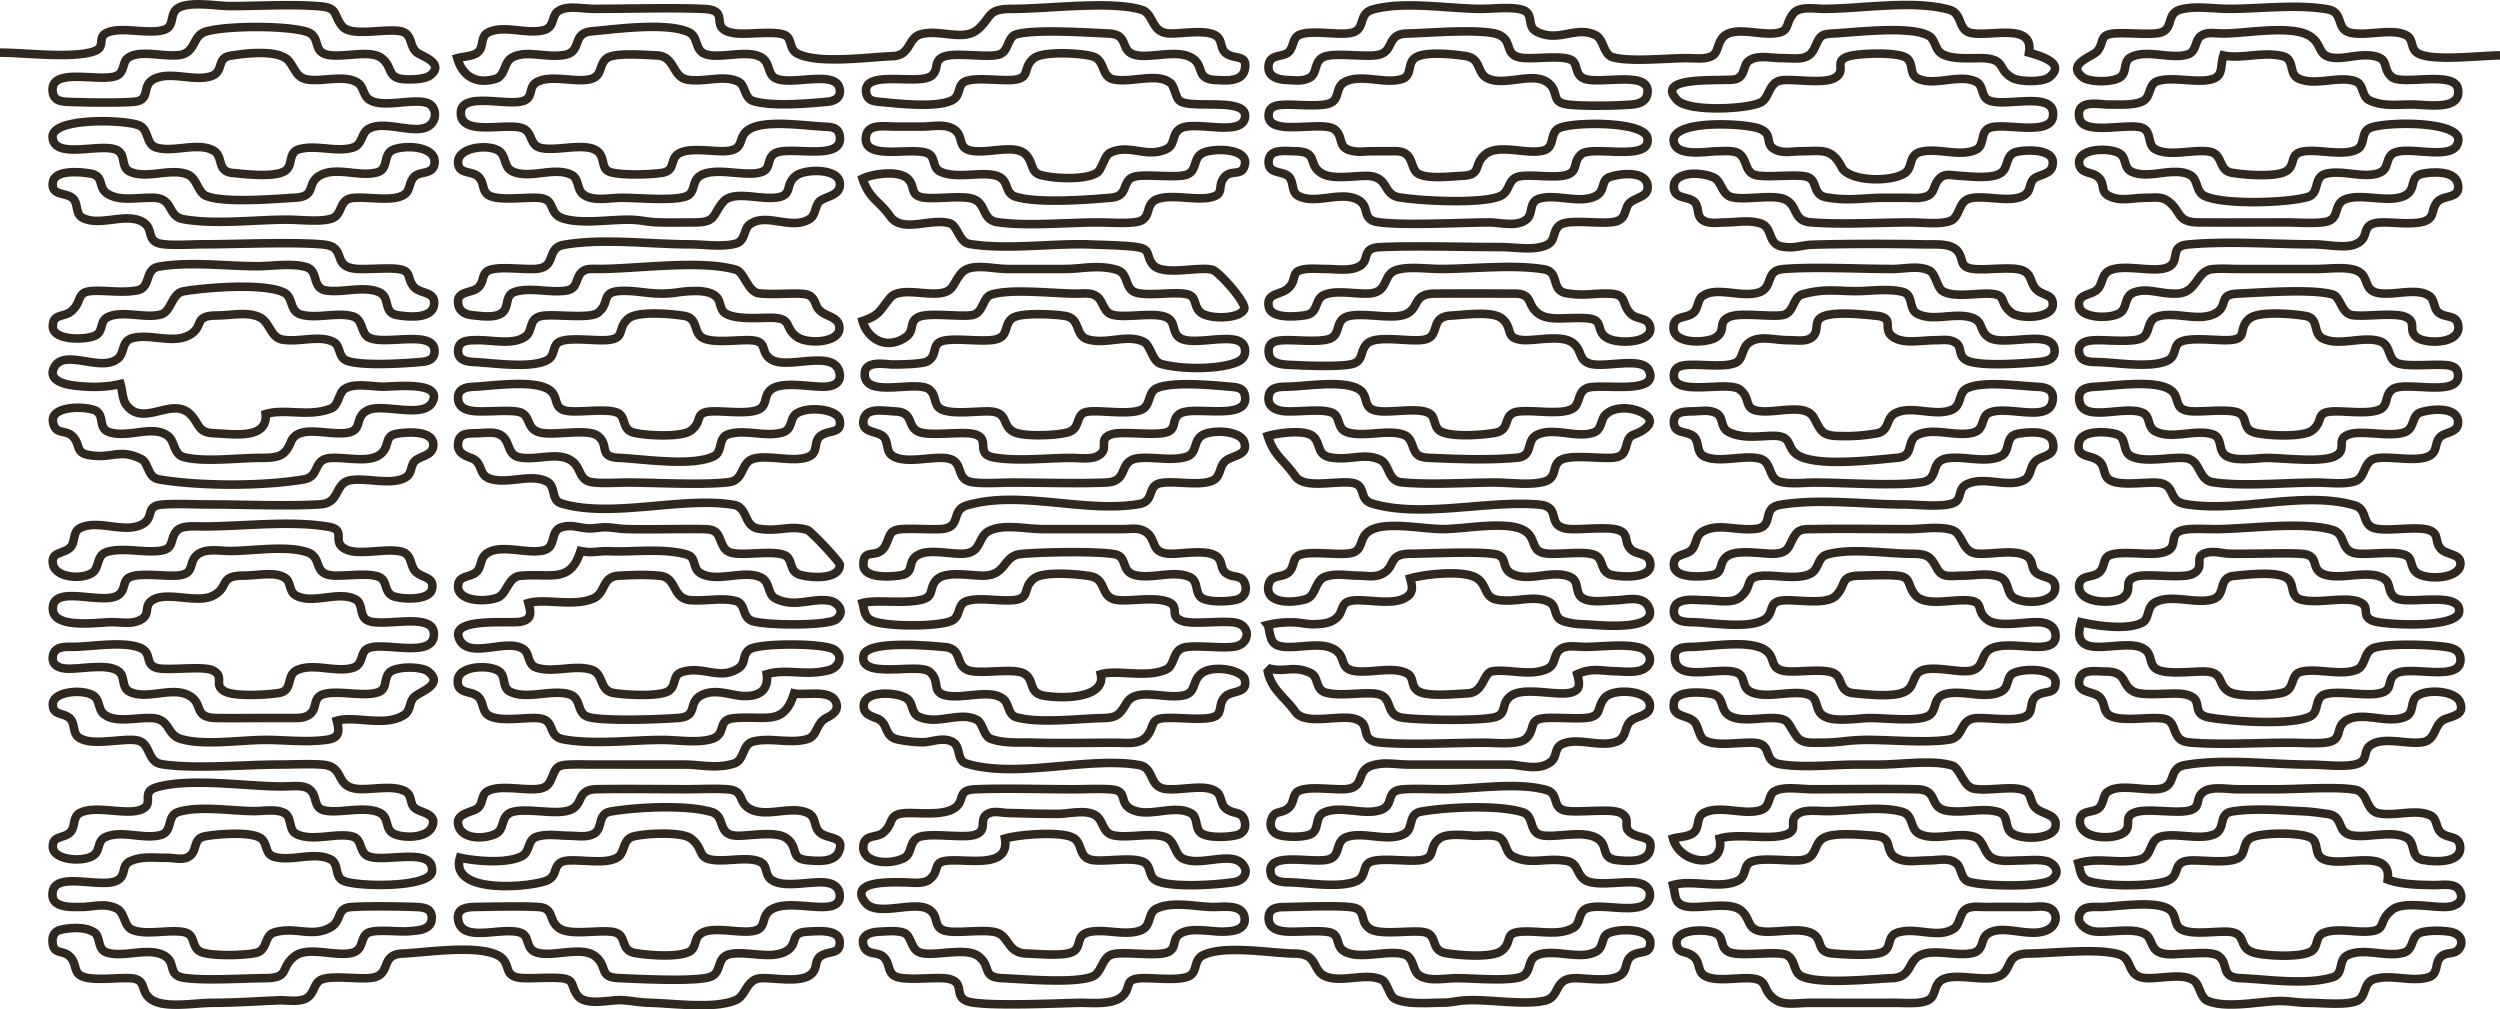 <svg xmlns="http://www.w3.org/2000/svg" viewBox="0 0 292.16 117.973"><path d="M0 6.152c2.923 0 8.168.689 10.833-.102 1.866-.553.148-1.802 2.014-2.356 1.722-.51 4.507.33 6.306-.204 1.272-.377.653-1.765 1.52-2.449C21.905.07 25.371.712 26.88.712c3.307 0 7.332-.253 10.56.03 2.134.188 1.467 1.011 2.567 2.337 1.083 1.304 5.348.129 6.986.615 1.231.365.839 1.792 1.748 2.455.603.44 3.192 1.23 1.624 2.593-.641.558-2.284.561-3.005.526-2.201-.108-1.384-1.399-2.753-2.467-1.311-1.023-4.28-.064-6.2-.376-2-.325-.792-2.19-2.614-2.731-2.482-.737-9.365-.705-11.746 0-1.638.485-1.092 2.57-3.247 2.76-1.955.17-4.578-.674-5.887.347-.545.425-.407 1.42-1.026 1.902-1.498 1.169-7.975-1.06-7.74 1.917.088 1.13.9 1.244 1.854 1.286 1.795.08 6.029.137 7.673-.013 2.034-.185.778-1.896 2.348-2.668 1.895-.931 4.565.3 6.57-.295 1.665-.493.637-2.126 2.307-2.41 2.009-.343 5.898-.745 6.925.694.904 1.266.927 2.057 2.656 2.132 1.775.077 3.969-.567 5.339.335.647.426.631 1.426 1.253 1.902 1.486 1.139 4.983-.109 6.8.43.885.263 1.152 1.318.813 2.038-1.127 2.39-5.606-.31-7.704 1.07-.777.512-.63 1.798-1.748 2.13-1.994.59-4.312-.389-6.306.203-1.272.378-.653 1.765-1.52 2.45-1.148.905-4.794.437-6.2.31-2-.182-.973-1.992-2.349-2.669-1.895-.931-4.565.3-6.57-.295-1.28-.38-.83-2.067-2.015-2.585-1.633-.712-10.313-.964-10.127 1.395.218 2.77 6.177.387 7.74 1.621.774.61.287 1.882 1.256 2.358 1.95.959 4.903-.495 6.865.386.983.442 1.138 2.044 2.04 2.45 1.976.888 8.146.372 10.513.223 2.524-.159 1.128-1.764 2.982-2.673 1.897-.93 4.564.301 6.57-.295 1.33-.394.632-2.035 1.75-2.585 1.337-.657 5.334-.523 4.898 1.681-.247 1.245-1.773.72-2.433 1.519-.566.686-.38 1.531-1.069 1.99-1.343.893-4.133.229-5.972.396-1.817.165-1.112 1.994-2.613 2.44-1.328.393-3.637.101-5.073.101-3.87 0-8.333.602-12.141-.047-1.954-.333-1.104-2.465-3.54-2.511-2-.038-3.874.442-5.337-.46-1.215-.75-.326-2.082-2.04-2.374-1.028-.175-4.046-.495-4.342.953-.335 1.645 1.433 1.235 2.247 1.888.767.615.288 1.883 1.255 2.358 2.003.985 4.832-.597 6.836.386 1.581.776.417 2.326 2.348 2.64 1.301.211 3.391.047 4.794.047 3.898 0 10.476-.305 14.075.019 2.901.26.918 2.583 3.846 2.842 1.388.124 4.237-.222 5.392.12 1.03.306.607 1.06 1.334 1.947.763.929 2.577.513 2.404 2.1-.191 1.745-3.049 1.46-4.312 1.245-1.66-.283-.777-2.018-2.04-2.64-1.74-.855-4.397.08-6.28-.24-1.7-.29-.826-2.292-2.306-2.731-1.675-.497-3.973-.102-5.713-.102-3.678 0-7.878-.57-11.501.048-1.749.298-.857 2.488-2.598 2.785-1.804.307-3.458-.019-5.1.053-2.002.089-1.224 1.139-2.434 2.28-.964.91-2.272.276-2.272 1.874 0 1.783 4.332 1.591 5.152.951.75-.584.351-1.595 1.255-2.038 1.741-.853 4.438.22 6.28-.332 1.16-.347 1.22-2.459 2.597-2.693 2.555-.436 9.387-.999 11.72.145 1.148.564.59 2.187 2.04 2.585 1.853.51 4.207-.332 6.014.204 1.171.348.948 1.869 1.749 2.4 1.703 1.133 7.803-.974 7.803 1.658 0 .926-.656 1.184-1.511 1.261-2.063.188-6.685.482-8.587-.083-1.27-.376-.776-1.788-1.749-2.265-1.68-.824-4.032.103-5.972-.266-1.353-.258-1.461-2.085-2.64-2.614-1.499-.674-3.074-.206-5.046-.193-2.819.02-1.293 1.383-3.302 2.367-1.897.93-4.564-.3-6.57.295-1.148.34-.875 1.628-1.52 2.265-1.934 1.907-6.479-1.284-7.609 1.253-.615 1.381 1.231 1.832 2.041 1.954 2.129.322 4.116.257 5.76-.134.205.686.24 1.831.649 2.396 2.048 2.832 5.502-1.173 7.668 1.317.942 1.083.805 1.964 2.563 2.041 2.268.099 6.366.776 6.08-2.234 2.328-.693 4.966.378 7.633-.643.878-.336.9-1.745 1.52-2.228 1.077-.84 3.225-.329 4.607-.329 1.28 0 7.052-.694 5.716 1.82-1.036 1.95-5.79.077-7.534.933-1.72.844-.385 2.466-2.663 2.668-2.29.204-5.486-1.004-6.316 1.025-.705 1.723-1.487 1.873-3.603 1.874-2.517.001-6.65.528-8.941-.102-1.166-.32-1.013-1.824-1.812-2.449-1.73-1.354-4.548.238-6.8-.43-1.386-.412-.628-1.746-1.52-2.45-.792-.624-5.517-.819-5.127 1.259.307 1.63 1.534.71 2.433 1.805.725.884.279 1.739 1.626 2.004 2.848.562 3.662-.817 6.28.512.836.425.691 2.134 2.04 2.364 4.762.811 12.16.811 16.922 0 1.989-.339.964-2.407 3.22-2.507 1.979-.087 4.618.66 5.886-.563 1.006-.971.26-2.011 1.812-2.275 1.221-.209 4.178-.375 4.22 1.245.032 1.191-1.122 1.287-1.898 1.761-.934.572-.401 1.663-1.483 2.193-1.674.82-4.499-.063-6.28.24-1.923.328-1.174 2.67-3.538 2.82-3.854.242-9.13.013-13.12.013-1.588 0-3.955-.116-5.434.019-1.978.18-.75 1.565-2.348 2.348-2.092 1.025-5.066-.642-7.156.386-.963.473-.5 1.735-1.255 2.36-.843.697-2.215.435-1.927 1.89.306 1.542 3.31 1.831 4.578.988.9-.598.437-2.06 1.75-2.449 1.89-.561 4.43.175 6.333-.15.84-.142 1.058-.482 1.27-1.244.406-1.455 1.117-1.62 2.909-1.583 4.673.097 10.635-.76 15.341.043 2.244.382.243 1.755 2.04 2.64 1.574.773 4.826-.224 6.572.294 1.257.373.845 1.787 1.747 2.455.864.64 2.015.552 1.748 1.89-.266 1.332-3.267 1.216-4.36.891-1.297-.384-.802-1.8-1.75-2.265-1.162-.57-3.783-.131-5.338-.199-2.612-.114-1.21-2.168-3.247-2.772-2.566-.761-6.238-.102-8.913-.102-1.006 0-2.49-.263-3.418.193-1.72.844-.385 2.466-2.663 2.668-1.542.137-4.496-.357-5.657.212-.827.405-.428 1.393-1.255 2.038-1.716 1.34-7.712-1.323-7.712 1.622 0 2.46 5.246 1.587 6.945 1.587 1.059 0 2.145.247 3.153-.193 1.537-.67.292-1.78 1.749-2.494 1.742-.854 5.02.504 6.836-.386 2.045-1.002.62-2.36 3.622-2.367 1.636-.003 3.825-.53 4.927.33.62.483.355 1.596 1.255 2.037 2.004.982 4.833-.599 6.836.386.969.476.482 1.749 1.255 2.358 1.527 1.205 8.202-1.183 7.952 1.9-.219 2.7-5.97.643-7.723 1.502-.948.465-.453 1.881-1.75 2.265-2.005.595-4.675-.636-6.57.295-1.235.608-.381 2.357-2.04 2.64-1.39.237-5.115.427-6.28-.146-1.53-.752.046-1.742-1.484-2.494-1.168-.574-5.276.09-6.57-.295-1.347-.399-.534-1.67-1.75-2.265-1.888-.925-5.783-.207-7.898-.193-.897.006-2.21-.12-2.44 1.001-.216 1.06.552 1.455 1.486 1.54 1.579.144 4.895-.682 6.2.348.774.61.287 1.882 1.256 2.358 2.003.985 4.832-.597 6.836.386 1.932.948.496 2.633 3.302 2.686 1.765.033 4.368 0 6.08 0 .917 0 1.596.007 2.56 0 .67-.005 1.32.048 1.873-.192 1.528-.667.555-2.153 2.014-2.586 1.7-.504 4.523.326 6.306-.203 1.184-.352.712-1.49 1.336-2.265.671-.834 3.795-.822 4.598-.184 1.985 1.575-1.17 2.39-1.72 3.063-.534.654-.322 1.494-1.069 1.99-2.24 1.49-5.747.062-7.898.698.295 1.107.387 1.96-.979 2.192-2.25.384-5.038.048-7.341.048-2.85 0-7.186.69-9.873-.102-1.806-.533-1.174-2.412-3.567-2.457-1.932-.036-4.33.635-5.567-.559-.507-.489-.398-1.503-1.026-1.993-1.133-.885-4.832-.609-4.832.95 0 1.309 1.122.921 1.952 1.608.69.57.324 1.67 1.026 2.224 1.447 1.141 5.109.083 6.828.376 1.689.288 1.155 2.5 2.905 2.785 3.729.607 9.789.048 13.754.048 1.526 0 3.683-.11 5.115.019 2.635.236 1.306 2.643 4.165 2.839 1.522.104 3.952-.465 5.338.215 1.02.5.52 1.439 1.255 2.04.682.557 2.701.614 1.955 2.2-.65 1.385-3.649 1.314-4.606.678-.857-.57-.404-1.828-1.484-2.358-1.672-.82-4.5.062-6.28-.24-.98-.168-1.079-.653-1.327-1.54-.475-1.704-2.135-1.293-3.811-1.293-4.14 0-10.797-1.05-14.673.101-2.027.602.032 2.07-2.014 2.677-1.814.539-5.098-.587-6.891.295-.963.473-.5 1.735-1.255 2.36-.83.686-1.952.3-1.952 1.607 0 1.62 3.696 1.877 4.832.955.67-.543.411-1.629 1.255-2.042 1.897-.93 4.564.3 6.57-.295 1.391-.413.625-2.264 2.015-2.677 2.566-.761 6.239-.101 8.913-.101 1.006 0 2.49-.264 3.418.193 1.03.506.455 1.988 1.484 2.494 1.874.921 4.799-.231 6.57.294 1.033.307.77 1.544 1.52 2.13 1.541 1.202 7.987-1.191 7.742 1.916-.155 1.962-8.866 1.85-10.392 1.1-1.032-.508-.452-1.987-1.484-2.494-1.895-.932-4.565.3-6.57-.295-1.129-.335-.735-1.517-1.52-2.13-1.134-.884-5.139-.514-6.51-.28-1.602.272-.813 1.789-2.04 2.449-.707.38-1.675.065-2.458.08-1.397.028-2.68-.219-4.113.318-1.403.527-.5 1.74-1.749 2.352-2.006.983-7.758-1.351-7.512 1.78.118 1.493 2.52 1.293 3.454 1.293 1.313 0 2.608-.518 4.058.193.907.444.849 2.042 1.75 2.45 1.58.713 4.183-.028 6.013.284 1.432.244.9 1.473 1.812 2.184.94.734 5.674.56 6.8.227 1.237-.367.872-2.018 2.014-2.357 2.507-.743 4.394.631 6.571-.584 1.39-.776.656-2.224 2.348-2.378 1.533-.14 5.987-.087 7.673-.013.905.04 1.826.15 1.826 1.274 0 1.432-1.617 1.458-2.465 1.545-1.294.133-3.617-.207-4.753.112-1.254.353-.585 1.977-2.014 2.401-1.883.559-5.204-.82-6.8.43-1.758 1.377-.513 2.532-3.393 2.552-2.55.017-7.263.331-9.594-.048-1.931-.314-.767-1.864-2.348-2.64-1.896-.93-4.565.302-6.57-.294-1.203-.357-.724-1.86-1.521-2.374-1.102-.71-2.944-.53-3.92-.29-.71.175-1.002.701-.94 1.473.122 1.562 1.296.735 2.166 1.806.612.754.348 1.559 1.069 2.038 1.13.751 4.459.21 5.972.347 1.887.172.954 1.558 2.348 2.484 1.61 1.071 5.06.378 7.258.378 2.68 0 5.15-.193 7.68-.286.9-.034 2.236.228 3.103-.211 1.026-.52.888-1.774 1.786-2.19 1.254-.58 4.466.006 5.985-.24 2.295-.374.846-2.709 3.527-2.827 2.795-.123 8.589-1.044 11.097.187 1.83.898.42 2.569 2.982 2.68 1.27.056 3.655-.138 4.781.054 1.271.217.81.979 1.626 2.02.95 1.212 3.754.446 5.113.505 1.229.054 1.96.273 3.2.303 3.067.075 7.687.767 10.193-.326 1.16-.506 1.194-2.467 2.928-2.543 1.537-.068 4.333.545 5.657-.335 1.122-.746.375-1.783 1.483-2.36.999-.52 2.044-.119 2.044-1.471 0-1.648-2.63-1.323-3.744-1.274-2.312.102-.918 1.506-2.663 2.36-1.74.854-4.394-.08-6.28.241-1.924.328-.907 2.267-2.597 2.731-1.93.53-8.283.194-10.54.096-2.414-.106-1.219-1.344-2.754-2.545-1.596-1.25-4.917.128-6.8-.43-1.473-.438-.731-1.977-2.014-2.357-2.25-.668-6.679 1.24-7.193-1.41-.293-1.516 1.17-1.553 2.12-1.57 1.647-.032 5.857-.12 7.354.017 1.774.161 1.038 1.613 2.348 2.484 1.312.872 4.58.135 6.28.424 1.746.298.675 2.138 2.597 2.465 1.5.256 4.9.53 6.28-.145.779-.382.64-1.339 1.068-1.854 1.074-1.293 4.174-.364 6.072-.532 2.278-.202.943-1.824 2.663-2.668 1.653-.811 4.494-.048 6.292-.212.853-.078 1.511-.355 1.511-1.274 0-.916-.626-1.396-1.511-1.54-1.71-.278-5.095.737-6.521-.376-.682-.532-.456-1.458-1.026-1.902-1.07-.835-3.626-.26-5.247-.342-2.57-.13-1.381-1.218-3.073-2.538-1.093-.853-5.502-.612-6.8-.227-1.21.358-.91 1.842-1.749 2.4-1.262.84-3.89.306-5.657.384-2.382.105-.959 1.868-2.928 2.452-2.702.802-11.063 1.293-9.873-2.778 1.535.353 5.38.793 7.258-.189.97-.506.584-1.924 1.75-2.27 1.238-.367 2.677-.101 3.792-.101.832 0 1.939.22 2.778-.193 1.229-.604.386-2.358 2.04-2.64 3.022-.515 8.84-.817 11.775.055 1.718.51.589 2.668 2.928 2.772 1.498.066 4.653-.63 5.886.335 1.425 1.115.293 2.343 2.434 2.532 1.256.11 3.122.259 3.64-1.013.745-1.83-1.206-1.41-2.168-2.177-.871-.693-.353-1.849-1.52-2.358-1.924-.84-4.67.532-6.573-.386-1.629-.786-.702-2.172-2.665-2.348-1.332-.12-3.37-.02-4.795-.02-3.41 0-7.188-.062-10.56.002-2.391.045-1.514 1.646-2.982 2.365-1.56.765-5.095-.238-6.89.295-1.478.438-.792 2.051-2.015 2.585-1.476.644-3.704.532-4.234-.813-.638-1.618 1.526-1.693 2.168-2.202.743-.59.354-1.597 1.255-2.039 1.43-.7 3.996-.064 5.657-.211 1.341-.12 1.492-.606 2.004-1.856.379-.926.936-.96 1.838-1 1-.044 1.56-.006 2.559-.006H80c1.93 0 3.599.518 5.714-.101 1.377-.404.933-2.245 2.332-2.595 2.004-.502 4.322.303 6.307-.285 1.227-.365.96-1.86 2.287-2.513.653-.321 1.424-.837 1.068-1.766-.607-1.585-3.629-.78-4.908-1.06-1.195 3.885-3.304 2.56-7.034 2.9-2.056.186-.774 1.893-2.613 2.439-1.675.497-3.973.101-5.713.101-3.678 0-7.878.57-11.501-.047-2.192-.373-.785-2.399-3.22-2.506-1.599-.07-4.447.47-5.657-.335-.766-.51-.528-1.644-1.255-2.223-.88-.7-2.436-.2-2.3-1.916.132-1.681 3.812-1.79 4.86-.964.773.61.286 1.882 1.255 2.358 1.94.954 4.857-.308 6.89.295 1.539.457.77 2.255 2.307 2.677 1.79.491 8.504.263 10.54.083 2.278-.202.943-1.825 2.663-2.668 1.665-.817 3.486.112 5.018.12 1.732.01 2.812-.717 2.56-2.554 2.383-.704 4.547.272 7.341-.495 1.034-.284 1.716-1.597.557-2.376-1.17-.785-8.913-.806-9.945 0-.856.668-.337 1.564-1.255 2.174-2.174 1.446-4.134-.326-6.57.435-1.188.37-.636 1.483-1.52 2.174-.981.765-5.172.508-6.51.281-1.726-.293-1.085-2.28-2.624-2.73-1.996-.585-4.313.387-6.307-.204-1.144-.34-.836-1.596-1.52-2.13-1.906-1.487-6.561 1.32-7.608-1.334-.969-2.459 5.816-1.696 7.142-1.922 1.419-.241 1.287-1.037.979-2.193 1.968-.581 5.31.493 7.633-.557 1.404-.635.937-2.549 2.928-2.636 1.775-.079 2.95-.155 4.793.012 2.007.183 1.421 2.656 3.527 2.843 1.747.155 3.86-.334 5.392.12 1.108.329.667 1.735 1.749 2.265 1.207.592 8.949.659 9.945-.135 1.13-.902.17-2.021-.786-2.184-2.075-.354-4.022.862-6.28-.24-1.022-.5-.617-1.973-1.774-2.494-1.973-.89-4.906.574-6.865-.387-1.232-.603-.532-1.904-1.75-2.265-2.668-.791-6.399-.277-8.912-.388-1.644-.073-1.966.27-3.52-.033-1.18 3.829-3.429 2.57-7.034 2.898-1.429.13-1.553 2.081-2.613 2.528-1.36.572-4.658.494-4.658-1.266 0-1.167.98-1.07 1.78-1.467 1.115-.557.6-1.645 1.518-2.365 1.59-1.244 4.923.127 6.8-.43 1.39-.413.622-2.271 2.014-2.677 1.206-.35 2.07.105 3.153.136.739.02 1.207-.13 1.92-.129.82.001 1.456.165 2.24.199 2.155.093 6.805-.027 8.96.014.976.019 1.73-.038 2.157 1.004.511 1.25.663 1.737 2.004 1.856 1.542.137 4.496-.358 5.657.212.948.464.453 1.88 1.75 2.265 1.347.4 4.657.574 4.657-1.178 0-.33-3.396-3.941-3.792-4.059-2.066-.613-3.257.25-5.707-.149-1.75-.284-1.216-2.497-2.905-2.785-5.902-1.006-14.251 1.585-20.094-.15-1.33-.394-.631-2.035-1.749-2.584-1.931-.95-4.487.335-6.57-.295-1.513-.457-.8-1.922-2.3-2.458-.9-.322-1.694-.731-1.468-1.875.208-1.046 1.164-.986 2.12-1.004 1.074-.02 2.232-.28 3.007.327.986.772.577 2.253 2.12 2.504 2.12.345 4.325-.711 5.972.376 1.152.762.84 2.26 2.347 2.504 1.189.193 2.89.048 4.154.048 3.384 0 8.676.325 11.839-.035 1.935-.22 1.367-2.28 2.928-2.744 1.784-.529 4.866.544 6.571-.295 1.047-.514.414-1.683 1.255-2.358.978-.784 2.592-.194 2.247-1.887-.268-1.312-3.87-1.653-5.127-.673-.684.534-.376 1.79-1.52 2.13-1.994.591-4.312-.388-6.306.203-1.33.395-.631 2.036-1.749 2.585-2.51 1.235-8.304.31-11.097.187-2.444-.107-1.056-1.458-2.434-2.545-1.21-.954-5.184.021-6.828-.43-1.601-.44-1.004-1.971-2.306-2.357-1.124-.332-4.083.013-5.392-.136-.874-.1-1.826-.386-1.826-1.56 0-1.066.95-1.24 1.826-1.28 2.185-.096 6.56-.782 8.537.188 1.72.843.385 2.466 2.663 2.668 1.542.137 4.496-.358 5.657.212.948.464.453 1.88 1.75 2.265s5.706.625 6.8-.227c1.44-1.125.282-2.13 2.433-2.225 1.543-.068 4.538.409 5.657-.335.786-.523.415-1.565 1.255-2.223 1.363-1.067 4.872-.197 6.52-.347.945-.086 1.68-.536 1.487-1.569-.533-2.83-5.778-.505-7.778-1.486-1.743-.854-.354-2.258-2.663-2.36-1.543-.068-4.538.409-5.657-.335-.985-.655-.454-2.234-2.04-2.504-1.38-.235-5.374-.607-6.51.281-1.423 1.115-.295 2.343-2.433 2.533-1.542.137-4.496-.358-5.657.212-.885.433-.43 1.657-1.484 2.173-1.982.972-6.34.284-8.537.187-.86-.038-1.826-.236-1.826-1.273 0-1.253 1.12-1.26 2.145-1.279 1.85-.035 4.208.586 5.658-.379.966-.642.425-2.008 1.75-2.4 1.323-.393 5.78.372 6.799-.431 1.575-1.243.112-2.565 3.073-2.55 1.745.01 2.719.33 4.48.317 1.336-.01 1.982-.232 3.2-.285.919-.04 2.502-.07 3.193.795.39.488.308 1.308.84 1.723 1.144.892 4.3.559 5.567.596 2.455.07 1.327 1.194 2.981 2.284 1.265.833 5.091.634 4.87-1.23-.175-1.47-2.19-1.074-2.731-2.589-.409-1.143-.92-1.242-1.921-1.286-1.183-.052-3.6.14-4.793-.054-1.248-.203-1.696-2.458-2.613-2.73-4.043-1.2-11.342-.134-15.953-.102-.915.006-1.696-.133-2.233.512-.578.697-.377 1.787-1.626 2-1.93.329-4.13-.41-6.014.15-1.271.377-.653 1.765-1.52 2.449-.84.662-2.471.386-3.326.31-.88-.078-1.628-.36-1.8-1.274-.301-1.598 1.417-1.258 2.246-1.916.822-.653.428-1.633 1.255-2.038 1.161-.57 4.115-.075 5.657-.212 2.4-.213 1.032-2.441 3.22-2.814 4.624-.788 10.006-.047 14.701-.047 1.62 0 3.846.357 5.393-.102 1.062-.316.89-1.67 1.52-2.174 1.924-1.541 4.884.685 7.065-.687.705-.444.599-1.39 1.07-1.965.585-.715 2.77-.676 2.432-2.387-.307-1.546-4.025-1.54-5.127-.677-1.298 1.017-.304 2.209-2.12 2.504-2.08.338-5.18-.894-6.386.56-1.233 1.489-.796 2.349-3.207 2.365-1.18.008-3.746.042-4.8-.026-.942-.062-1.527-.234-2.56-.279-2.403-.105-5.63.543-7.981-.114-1.98-.554-.875-2.255-2.905-2.44-1.513-.137-4.842.404-5.972-.347-.787-.523-.419-1.557-1.255-2.223-.784-.624-2.272-.187-2.272-1.61 0-1.819 3.702-2.145 4.833-1.27.811.628.491 1.884 1.545 2.358 2.036.918 4.844-.605 6.865.387.87.426.63 1.558 1.255 2.173 1.03 1.016 3.195.514 4.607.514 1.96 0 5.664.358 7.341-.102 1.492-.41.675-1.915 2.04-2.585 1.793-.88 5.079.243 6.892-.295 1.243-.37.642-1.444 1.52-2.13 1.479-1.153 8.346 1.073 7.687-2.206-.181-.899-.91-.957-1.801-.996-2.19-.097-6.56-.783-8.537.187-1.854.908-.458 2.513-2.982 2.672-1.42.09-4.021-.438-5.338.208-1.29.631-.422 2.043-2.04 2.32-1.325.225-4.763.316-6.015-.055-.922-.274-.79-.895-1.103-1.773-.786-2.207-5.171-.502-7.217-1.107-1.12-.332-.874-1.554-1.748-2.13-1.564-1.03-7.484 1.016-7.484-1.916 0-2.622 5.771-.646 7.483-1.486 1.024-.501.36-1.623 1.484-2.173 1.732-.85 4.561.182 6.28-.332 1.335-.4.843-1.657 1.81-2.413.887-.691 4.648-.377 5.887-.322 2.091.092 1.767 2.54 3.527 2.826 2.07.337 4.239-.609 5.972.24.849.416.671 1.946 1.75 2.266 2.212.656 6.29.292 8.586.083.923-.084 1.702-.48 1.486-1.54-.458-2.241-5.628-.308-7.46-1.195-.973-.47-.656-1.725-1.544-2.358-1.557-1.107-4.725.067-6.537-.43-1.445-.397-.9-2.025-2.04-2.585-2.508-1.23-8.644-.378-11.413-.126-2.394.218-.993 2.404-3.212 2.765-2.156.35-4.3-.58-5.972.24-1.132.556-.83 2.186-2.04 2.549-2.126.636-3.83-.192-4.462-2.422.738-.22 2.04-.195 2.551-.833.54-.672.174-1.733 1.07-2.173 1.896-.932 4.566.3 6.572-.295 1.144-.34.836-1.596 1.52-2.13 1.03-.804 2.77-.329 4.287-.329 3.849 0 9.099-.157 12.799.007 3.373.148.36 2.311 3.527 2.826 1.503.245 4.801-.333 5.972.24.885.434.43 1.658 1.484 2.174 2.5 1.226 8.338.376 11.098.28 2.118-.073 1.754-2.103 3.247-2.545 2.259-.668 5.098.925 6.8-.667 1.646-1.538.992-2.314 4.033-2.314 4.139 0 11.364-.975 14.993.101 1.477.439 1.09 2.678 3.247 2.772 1.417.062 4.438-.548 5.567.335.643.503.386 1.426 1.026 1.947 1.018.83 2.58.1 2.247 1.872-.292 1.55-2.195 1.338-3.4 1.286-2.524-.108-1.165-1.79-2.982-2.68-1.628-.8-4.224.016-5.972-.168-2.533-.266-.928-2.465-3.527-2.58-2.367-.104-8.7-.536-10.832.096-1.09.324-.835 2.007-2.014 2.357-1.435.425-5.29-.333-6.571.295-1.096.537-.417 1.32-1.255 2.129-1.352 1.305-8.29-.834-7.687 2.116.154.753.705.912 1.486.983 2.074.188 6.646.75 8.532-.175 1.053-.516.6-1.74 1.484-2.173 1.161-.57 4.115-.075 5.657-.212 2.138-.19 1.01-1.418 2.434-2.533 1.101-.862 5.505-.596 6.812-.227 1.626.46.93 2.444 2.614 2.731 2.09.356 4.967-.83 6.508.376.483.378.594 1.612 1.026 2.038 1.17 1.155 8.216-.52 7.687 2.072-.467 2.284-6.157.136-7.687 1.33-.893.698-.422 1.818-1.52 2.314-2.354 1.064-4.295-.685-6.571.43-.61.3-.956 1.96-1.484 2.31-1.316.875-4.968.724-6.6.276-1.153-.317-.868-1.347-1.625-2.265-1.208-1.465-4.298-.221-6.387-.56-1.927-.314-.768-1.865-2.348-2.64-1.044-.512-2.378-.193-3.418-.193h-3.2c-1.437 0-3.321-.389-3.454 1.293-.235 2.98 6.444.7 7.607 2.1.428.516.29 1.472 1.069 1.854 1.773.87 4.468.056 6.292.422 1.988.398 1.02 2.077 2.613 2.55 2.579.764 8.33.339 11.147.082 2.016-.183 1.158-2.007 2.613-2.44 1.205-.356 4.715.154 6.014-.203 1.457-.4.776-1.964 2.04-2.585 1.19-.583 5.296-.578 4.899 1.366-.303 1.48-1.6.478-2.431 1.514-.8.997.048 1.854-1.336 2.265-1.702.505-4.522-.325-6.306.204-1.822.54-.613 2.406-2.613 2.73-1.226.2-3.155.048-4.474.048-3.425 0-8.612.476-11.834-.047-1.667-.271-1.25-2.046-2.613-2.64-1.378-.6-4.903.121-6.306-.295-1.121-.332-.644-1.079-1.334-1.969-.967-1.245-4.223-.747-5.433-.169.807 2.43 1.939 2.563 3.207 4.379 1.439 2.058 4.728.173 6.986.843.937.278 1.057 2.198 2.306 2.41 4.254.725 9.833-.104 14.061.06 1.474.058 4.529.112 5.741.35 1.4.277.813 1.026 1.626 2.005 1.17 1.41 5.402.145 6.986.615.713.212 4.01 3.872 3.688 4.598-.526 1.181-4.07 1.175-5.048.411-.914-.713-.45-1.812-1.52-2.13-1.324-.392-4.508.211-6.014-.203-1.466-.402-.846-2.243-2.306-2.676-2.167-.643-4.088-.102-6.033-.102h-6.72c-1.81 0-4.37-.768-5.433.513-1.113 1.341-.826 2.25-2.887 2.354-1.79.091-4.432-.68-5.433.526-1.265 1.524-1.143 1.98-3.207 2.687.553 2.02 2.7 3.452 5.018 1.911 1.12-.744.366-1.81 1.484-2.358 1.197-.587 4.877-.002 6.28-.24 1.411-.24 1.18-2.077 2.305-2.411 2.384-.707 7.212-.107 9.873-.102.975.002 1.69-.168 2.421.329.71.481.748 1.823 1.786 2.13 1.515.446 4.859-.337 6.306.294 1.18.515.638 1.668 1.52 2.358 1.682 1.317 7.712-1.228 7.712 1.61 0 .629-.318 1.01-.912 1.269-2.034.888-6.468.895-8.894.228-1.073-.294-1.212-2.178-2.04-2.585-1.937-.95-4.36.362-6.572-.295-1.49-.442-.77-2.43-2.613-2.73-1.289-.21-5.28-.44-6.201.281-1.024.802-.315 2.21-2.12 2.504-1.622.264-4.664-.255-6.026.149-1.35.4-.464 1.632-1.749 2.372-.597.344-3.468.374-4.058.366-.89-.012-3.202-.508-3.264 1.04-.121 3.049 6.03.698 7.551 1.889.84.658.469 1.7 1.255 2.222 1.124.748 4.104.301 5.658.33 2.436.047 1.461 1.67 2.982 2.414 1.16.569 4.956.411 6.278.043 1.596-.443.806-2.156 2.28-2.41 1.436-.248 4.824.417 6.333-.24 1.126-.493.705-1.982 1.749-2.495 1.751-.86 6.867-.355 8.852-.174.775.07 1.332.223 1.486.984.639 3.176-6.22 1.062-7.687 2.206-.87.68-.308 1.574-1.255 2.038-1.161.57-5.282-.088-6.57.295-1.874.556-.094 1.771-1.75 2.585-.774.38-2.173.193-3.098.193-2.82 0-6.178.424-8.941-.047-2.446-.417-.107-2.361-2.598-2.785-1.406-.24-4.659.252-6.014-.15-1.715-.508-.606-2.35-2.928-2.452-1.49-.065-3.41-.519-3.719.995-.305 1.495 1.467 1.262 2.247 1.888.699.56.323 1.667 1.026 2.222 1.435 1.132 4.776.081 6.508.377 2.081.354.83 2.447 2.905 2.785 1.301.211 3.391.047 4.794.047 3.477 0 7.455.143 10.88-.006 2.774-.12 1.26-2.62 3.846-2.855 1.73-.157 3.716.346 5.415-.12 1.39-.382.889-1.727 1.812-2.45 1.05-.821 4.566-.7 5.035.677.492 1.442-.931 1.511-1.927 2.061-1.077.596-.673 1.97-1.748 2.456-1.488.672-4.388.008-6.014.285-1.747.297-.676 2.137-2.598 2.465-6.347 1.081-13.93-1.68-20.094.15-1.95.578-.586 2.55-2.928 2.759-1.248.11-3.973-.126-5.1.066-1.061.18-.964.78-1.486 1.826-.897 1.8-2.598.151-2.598 2.286 0 1.682 3.28 1.418 4.366 1.233 1.738-.296.632-1.6 2.04-2.382 1.327-.738 3.775-.046 5.339-.145 2.13-.134 1.557-1.974 2.982-2.673 1.708-.837 4.276-.193 6.298-.193h9.28c.948 0 1.708-.175 2.458.193 1.643.806.619 2.578 2.982 2.681 1.459.064 4.399-.576 5.567.335.689.538.382 1.392 1.026 1.903.78.62 1.762.2 2.172 1.07.45.956.03 1.787-.812 2.037-.891.264-3.128.342-4.011-.092-1.032-.507-.452-1.986-1.484-2.494-1.893-.93-4.568.3-6.57-.294-1.55-.46-.735-2.144-2.307-2.411-2.167-.37-8.41-.251-10.855-.029-2.244.204-1.654 2.522-4.486 2.541-1.334.01-4.144-.534-5.247.33-1.153.902-.357 2.05-1.812 2.449-2.064.566-5.496-.03-7.021.421.223.815.197 1.632 1.06 2.047 1.516.73 7.845.762 9.398 0 .957-.469.66-1.77 1.484-2.174 1.308-.64 3.893-.055 5.657-.211 2.138-.19 1.01-1.418 2.434-2.533 1.137-.89 5.145-.505 6.52-.281 2.164.351 1.026 2.716 3.528 2.826 1.598.07 3.84-.352 5.392.108 1.888.56.104 1.79 2.014 2.357 1.34.397 5.006-.183 6.306.203 1.569.466 1.374 2.269 0 2.677-1.368.406-4.934-.204-6.306.203-1.267.376-.981 2.074-2.014 2.54-2.323 1.05-5.666-.023-7.633.558.626 2.835-4.522 2.905-6.714 2.487-1.836-.35-.934-1.92-2.348-2.614-1.214-.595-4.82.106-6.28-.294-1.798-.494-.68-2.558-2.904-2.76-1.567-.142-9.099-.851-9.474.983-.584 2.862 6.374.851 7.687 1.887 1.402 1.107.08 2.492 2.12 2.824 2.045.333 5.008-.803 6.52.376.683.533.528 1.835 1.52 2.13 2.568.761 7.448.152 10.193.1 1.717-.032 1.958-.574 2.734-1.818 1.109-1.777 4.378-.402 6.54-.814 1.61-.306.991-1.573 2.119-2.54 1.3-1.116 4.9-.464 5.127.71.34 1.76-1.625 1.091-2.431 2.096-.66.822-.207 1.75-1.07 2.174-1.198.589-4.815-.009-6.28.24-1.232.21-.833.99-1.626 2.013-.857 1.104-2.408.818-3.833.82-3.046.005-6.602.084-9.6-.009-1.529-.047-3.134.115-4.753-.404-1.006-.323-.977-1.895-1.749-2.273-2.082-1.021-4.613.703-6.836-.387-.806-.394-.6-1.526-1.255-2.038-1.036-.809-4.905-1.056-5.098.66-.112.994.661 1.294 1.438 1.572 1.564.559.779 2.16 2.592 2.517 1.004.198 1.91.305 2.861.305 1.025 0 2.289-.617 3.418-.07 1.12.544.42 2.191 1.75 2.586 5.877 1.745 14.143-.865 20.093.149 1.86.317 1.078 2.624 3.22 2.814 1.953.173 4.58-.672 5.886.347.543.424.418 1.41 1.026 1.904.957.778 1.986.235 2.247 1.62.148.789-.237 1.293-.887 1.486-.893.265-3.441.403-4.24-.227-.773-.61-.286-1.882-1.255-2.358-2.003-.985-4.832.596-6.836-.387-1.598-.783-.37-2.168-2.348-2.348-1.247-.113-3.14-.019-4.474-.019-3.47 0-8.18-.14-11.519.006-2.31.102-.92 1.507-2.663 2.361-1.417.695-3.948.361-5.338.417-2.296.092-1.345 1.21-2.753 2.328-.72.57-2.017.174-2.247 1.334-.412 2.081 2.732 2.496 4.633 1.637 1.101-.498.622-1.897 1.749-2.45 1.254-.614 5.175.12 6.57-.294 1.78-.529.264-1.954 1.75-2.557.637-.26 1.487-.03 2.138-.012 1.698.049 4.005.105 5.76.11 1.451.005 3.516-.604 4.636.265.753.585.721 1.875 1.81 2.194 1.668.488 4.73-.392 6.307.294 1.095.477.977 2.043 2.014 2.494 2.135.93 5.673-.993 6.983.706.737.957-.025 1.84-.969 2-1.912.326-7.392.72-9.16-.146-.999-.49-.56-1.722-1.483-2.174-1.34-.657-4.482.002-5.972-.24-1.805-.294-1.043-2-2.348-2.64-1.484-.728-6.213-.37-7.898.127.583 3.571-4.307 2.36-6.714 2.58-1.841.167-.81 1.19-2.119 2.211-.734.574-2.14.33-3.007.33-1.097 0-6.56-.3-4.47 2.366 1.313 1.677 5.456-.173 7.248.706 1.581.776.417 2.326 2.348 2.64 1.535.25 4.761-.337 5.977.24 1.252.595 1.133 2.325 3.297 2.366 1.328.025 4.23.351 5.338-.192 1.101-.54.365-1.854 1.75-2.265 1.91-.567 4.472.505 6.305-.295 1.193-.52.702-1.98 1.749-2.494 1.894-.929 4.783-.193 6.618-.193 1.243 0 3.505-.375 3.69 1.285.16 1.419-1.422 1.56-2.41 1.59-1.569.05-4.051-.599-5.247.334-.822.642-.265 1.553-1.255 2.038-1.244.61-5.192-.113-6.57.295-1.23.364-1.176 2.129-2.307 2.585-2.088.843-8.083.294-10.54.187-2.414-.105-1.219-1.343-2.754-2.545-1.47-1.15-5.146.06-6.8-.43-1.204-.358-.99-2.053-2.014-2.357-.882-.262-1.781-.142-2.832-.096-.986.044-2.34.424-1.722 1.814.396.89 1.521.554 2.168 1.069.93.74.456 1.894 1.52 2.358 1.207.526 4.68.013 6.014.24 2.44.416.321 2.366 2.905 2.786 2.65.43 9.596.113 12.474.043 1.265-.031 3.74.281 4.927-.645 1.308-1.02.278-2.044 2.12-2.212 1.512-.138 4.841.404 5.971-.348.836-.555.419-1.835 1.484-2.358 2.526-1.239 7.965-.212 10.778-.192 2.867.02 1.849 2.226 3.859 2.778 1.988.545 4.531-.562 6.28.294.63.31.823 1.832 1.483 2.198 1.333.74 4.319.466 5.658.464.877 0 1.484-.169 2.24-.24 2.727-.26 6.921.586 9.581.028 1.958-.411 1.05-2.594 3.54-2.641 1.483-.028 4.477.559 5.566-.515.58-.572.38-1.525 1.026-2.038.997-.794 2.272-.062 2.272-1.609 0-1.719-3.72-1.676-4.923-1.087-.885.434-.43 1.658-1.484 2.174-1.897.93-4.564-.3-6.57.295-1.656.491-.7 2.236-2.307 2.676-1.674.46-5.4.102-7.341.102-1.41 0-3.244.426-4.378-.329-.836-.555-.586-2.104-1.75-2.45-1.944-.576-5.01.628-6.89-.294-1.232-.604-.532-1.904-1.75-2.265-1.122-.333-4.083.012-5.39-.137-.855-.097-1.827-.377-1.827-1.56 0-1.313 1.231-1.266 2.145-1.283 1.652-.032 6.186-.206 7.661.046 1.691.288.73 1.632 2.04 2.503 1.175.781 4.799.124 6.28.377 1.747.297.676 2.137 2.598 2.465 1.382.235 5.37.606 6.508-.282 1.308-1.02.278-2.044 2.12-2.212 2.183-.199 4.516.554 6.29-.482.813-.475.548-1.793 1.46-2.224 1.774-.84 7.167 1.135 7.454-1.485.1-.921-.632-1.406-1.457-1.54-1.572-.256-4.582.436-5.973-.24-1.198-.584-.828-2.073-2.347-2.32-2.557-.416-4.189.543-6.292-.556-.885-.462-.695-1.957-1.75-2.27-.823-.245-1.664-.102-2.512-.102-.889 0-3.353-.402-4.287.33-1.307 1.022-.312 2.209-2.12 2.503-1.502.244-4.8-.334-5.971.24-.885.434-.43 1.658-1.484 2.174-1.89.926-5.807.231-7.898.192-.813-.016-2.006-.068-2.212-1-.625-2.829 5.291-1.022 6.965-1.752 1.223-.534.537-2.147 2.014-2.585 2.006-.595 4.676.637 6.571-.295 1.235-.607.381-2.357 2.04-2.64 3.022-.514 8.84-.816 11.775.055 1.594.473.589 2.575 2.613 2.76 1.743.158 4.376-.572 5.972.211 1.721.845.382 2.467 2.663 2.668 1.256.111 3.416.273 3.719-1.29.298-1.539-.983-1.222-2.019-1.762-1.525-.796.063-1.736-1.483-2.496-1.168-.574-5.276.09-6.57-.295-1.395-.413-.582-1.93-2.015-2.356-3.366-.999-8.551-.102-12.113-.102-1.419 0-3.47-.102-4.794.019-2.056.187-.774 1.894-2.613 2.44-2.005.594-4.677-.637-6.571.294-1.04.511-.445 1.983-1.484 2.494-.84.413-3.171.387-3.956 0-.686-.338-.943-1.103-.547-1.945.385-.822 1.104-.457 1.852-1.07.809-.661.439-1.639 1.255-2.039 1.162-.57 3.783-.131 5.338-.199 2.572-.112 1.204-2.166 3.247-2.772 1.532-.455 2.637-.102 4.433-.102h11.52c1.362 0 3.452.823 4.927-.329.732-.571.389-1.613 1.255-2.038 1.89-.927 4.557.492 6.57-.386 1.013-.442.77-1.737 1.52-2.363s2.372-.548 2.219-1.92c-.192-1.712-4.351-1.902-5.284-.77-.966 1.171-.308 2.055-1.933 2.319-1.211.197-4.273-.1-5.415.095-1.5.255-.776 1.326-1.812 2.315-.88.84-3.574.515-4.927.517-3.608.006-8.7.288-12.159-.019-2.641-.234-.8-2.127-2.928-2.76-1.854-.549-5.826.817-6.986-.842-1.111-1.591-2.787-2.577-3.207-4.699l.32-.32c1.737.414 2.788-.423 4.698.513.973.477.48 1.889 1.75 2.265 1.53.455 4.054-.03 5.706.12 2.374.217 1.035 2.46 3.212 2.815 1.801.293 9.198.4 10.855-.055 1.455-.399.659-1.546 1.812-2.449 1.458-1.141 5.097-.081 6.828-.376 1.419-.242 1.287-1.037.979-2.193 1.655-.795 2.847-.38 4.48-.348 1.15.021 2.83.286 3.645-.53.792-.792.24-1.939-.784-2.22-1.81-.497-4.483-.102-6.381-.102-1.239 0-2.707-.374-3.333.74-.428.764-.282 1.46-1.194 1.858-1.986.867-4.303-.024-6.33.248-1.12.15-.998 2.504-2.904 2.588-1.369.06-4.885.459-5.886-.323-.818-.638-.32-1.58-1.255-2.038-1.537-.753-3.793-.09-5.658-.207-2.524-.159-1.128-1.764-2.982-2.673-1.626-.797-4.217.057-5.96-.24-1.466-.25-1.244-1.301-1.618-2.513a11.3 11.3 0 0 1 3.2-.29c.765.046 1.408.231 2.24.207.7-.02 1.498-.066 2.138-.417 1.675-.919.462-2.277 2.663-2.374 1.867-.082 4.511.595 5.977-.383.862-.576.649-1.329.422-2.183 1.66-.49 6.358-1.036 7.836.01 1.231.87.76 2.235 2.41 2.503 2.183.354 4.197-.63 5.972.24 1.047.513.4 1.848 1.75 2.267 1.19.37 2.13.322 3.152.392 1.437.098 7.698.663 6.828-1.85-.594-1.716-2.77-1.002-3.948-1.002-.965 0-3.054.391-3.967-.329-.756-.596-.289-1.883-1.255-2.358-2.002-.984-4.832.596-6.836-.386-1.421-.696-.444-2.047-2.04-2.32-2.06-.35-7.52-.063-9.902-.046-2.678.018-1.616 1.54-3.302 2.366-.904.443-1.859.193-2.778.193-1.343 0-2.388-.315-3.793.102-1.256.373-1.112 2.282-2.306 2.64-1.911.572-4.9.44-4.353-1.736.293-1.166 1.51-.74 2.26-1.334.821-.653.427-1.634 1.254-2.039 1.17-.574 4.469.004 5.972-.24 1.61-.262 1.011-1.637 2.119-2.504 1.728-1.353 6.263-.329 8.767-.329 2.66 0 7.9-1.102 9.727.33 1.22.954.503 2.36 2.434 2.531 1.542.137 4.496-.357 5.657.212 1.027.504.48 2.054 2.04 2.32 1.426.243 4.73.39 4.342-1.512-.235-1.15-1.547-.813-2.247-1.514-.832-.832-.224-1.668-1.255-2.174-1.202-.59-4.98-.019-6.28-.24-2.42-.413-.495-2.572-3.22-2.814-6.012-.533-13.691 1.594-19.47-.12-1.665-.494-.637-2.127-2.307-2.411-1.89-.322-5.605.77-6.694-.79-1.375-1.967-2.494-2.388-3.207-4.698 1.245-.368 4.256-.767 5.247.01.999.78.409 2.225 2.12 2.503 2.34.38 3.834-.576 5.706.24 1.24.542.845 2.508 2.613 2.669 3.468.315 7.364.018 10.874.018 1.767 0 4.05.363 5.741-.101 1.657-.455.766-1.96 2.04-2.586 1.195-.585 4.547-.082 5.973-.211 1.175-.107 1.357-.574 1.635-1.569.185-.664.323-.964.977-1.197.864-.308 2.63-1.322 1.132-2.327-1.278-.857-3.692-1.017-4.69.184-.504.606-.325 1.648-1.335 1.984-1.998.663-4.656-.685-6.571.256-1.376.677-.35 2.487-2.348 2.669-3.297.3-6.929.158-10.233.012-1.158-.05-1.563-.285-1.921-1.286-.272-.76-.463-1.256-1.299-1.486-1.898-.521-4.416.365-6.334-.203-1.296-.385-.8-1.8-1.749-2.266-1.161-.569-4.115-.075-5.657-.211-1.024-.091-2.057-.561-1.8-1.856.198-1 1.303-.989 2.12-1.004 2.158-.04 6.276-.761 8.217.191 1.549.76.405 2.324 2.348 2.64 1.695.276 5.04-.53 6.201.376.62.484.355 1.597 1.255 2.038 1.379.676 4.78.402 6.28.146 1.921-.327.85-2.168 2.597-2.465 1.668-.284 4.804.406 6.334-.285 1.101-.498.622-1.897 1.749-2.45 1.396-.684 8.479.874 7.366-2.012-.715-1.855-5.414-.243-7.113-.935-1.167-.475-.772-1.564-1.823-2.357-1.362-1.026-4.371-.213-5.89-.347-2.164-.192-1.007-1.415-2.435-2.533-1.15-.9-4.48-.384-5.886-.322-2.665.117-1.14 2.472-3.22 2.826-1.655.282-5.328-.547-6.508.376-1.017.797-.432 2.07-1.812 2.45-1.418.39-6.05.189-7.66.087-.954-.06-2.146-.27-2.146-1.58 0-1.147.94-1.24 1.826-1.28 1.368-.06 4.281.286 5.392-.199 1.223-.533.537-2.147 2.014-2.585 1.796-.533 5.33.47 6.891-.295 1.536-.752.707-2.348 3.302-2.366 2.65-.019 6.017-.018 8.64 0 1.12.008 2.008-.132 2.477 1.004 1.131 2.742 3.722 1.614 6.797 1.894 1.978.18.75 1.565 2.348 2.348 1.395.684 5.272.471 4.898-1.365-.235-1.15-1.547-.814-2.247-1.514-1.176-1.177-.371-2.27-2.434-2.361-1.935-.086-2.962.31-5.1-.054-1.866-.318-.748-2.47-2.598-2.785-3.561-.607-8.454-.048-12.141-.048-1.517 0-3.643-.322-5.073.102-1.763.523-.852 2.613-3.247 2.764-1.606.102-3.963-.467-5.338.208-1.01.494-.6 2.074-2.04 2.319-1.035.176-4.05.477-4.342-.954-.341-1.68 1.341-1.35 2.247-2.169 1.132-1.024.22-1.95 1.812-2.222.849-.145 1.688-.048 2.541-.048 1.103 0 2.418.211 3.473-.101 2.089-.62.43-2.342 2.928-2.452 4.062-.18 9.852-.006 14.079-.006 1.785 0 3.86.455 5.393-.238 1.098-.496.627-1.616 1.52-2.314 1.094-.854 5.445.07 6.8-.521.761-.333.78-.924 1.09-1.681.47-1.15 2.705-.86 2.357-2.565-.3-1.464-2.738-1.367-4.313-.9-1.217.361-.517 1.662-1.749 2.266-1.897.93-4.564-.301-6.57.294-1.273.378-.654 1.766-1.521 2.45-1.124.886-3.084.329-4.287.329-3.035 0-10.322.406-13.114-.048-1.931-.314-.767-1.864-2.348-2.64-2.004-.982-4.833.6-6.836-.385-.967-.476-.488-1.744-1.255-2.359-.765-.613-2.272-.231-2.272-1.608 0-1.581 1.732-1.304 3.105-1.279 2.93.054 1.269 1.688 3.302 2.686 1.238.607 3.645.183 5.018.193 2.708.019 1.828 2.166 3.859 2.512 2.357.402 9.609.796 11.774-.145 1.235-.538.808-2.065 2.306-2.32 1.536-.262 4.43.31 5.694-.24 1.097-.48.524-1.58 1.52-2.359 1.34-1.049 8.246.987 7.687-1.9-.383-1.975-8.777-1.883-10.338-1.115-1.118.55-.42 2.19-1.75 2.585-1.878.557-5.218-.807-6.8.43-1.55 1.214-.34 2.44-2.752 2.545-1.266.056-4.256.434-5.252-.322-.619-.47-.58-1.701-1.312-2.223-.61-.434-1.238-.322-2.076-.328-.724-.005-1.174 0-1.92 0-.912 0-1.576.163-2.541-.102-1.466-.403-.752-1.62-1.812-2.45-1.38-1.08-7.712.89-7.712-1.608 0-1.122.92-1.234 1.826-1.274 1.368-.06 4.281.285 5.392-.2 1.16-.506.516-1.888 1.749-2.493 1.896-.93 4.565.3 6.57-.295 1.273-.378.654-1.765 1.521-2.45 1.093-.862 4.575-.453 5.886-.268 1.984.28 1.28 1.95 2.663 2.627 1.969.965 5.303-.858 7.065.521 1.298 1.017.304 2.21 2.12 2.504 1.575.256 6.014.176 7.672.029.973-.087 1.826-.425 1.826-1.569 0-2.534-6.316-.532-7.712-1.621-.827-.645-.428-1.633-1.255-2.038-1.137-.558-4.182-.06-5.657-.228-2.19-.25-1.076-1.875-2.663-2.652-1.703-.835-8.432-.236-10.778-.192-2.477.047-1.506 1.94-3.247 2.457-1.342.398-5.353-.303-6.571.295-1.208.592-.618 2-1.75 2.494-.792.345-1.504.23-2.512.186-1.145-.049-2.406-.421-2.12-1.867.224-1.128 1.588-.812 2.247-1.335.661-.525.506-1.671 1.255-2.038 1.333-.654 4.386.017 5.972-.24 1.981-.323.845-2.207 2.613-2.732 3.593-1.066 8.986-.101 12.753-.101 1.343 0 3.513-.267 4.753.101 1.495.444.44 1.942 1.749 2.586 2.591 1.274 4.517-.752 6.836.386.996.488.884 2.267 2.04 2.585 2.058.565 6.294.102 8.622.102.985 0 2.035.155 2.833-.193.88-.385.679-1.379 1.334-2.174 1.17-1.42 4.007-.349 6.072-.532 1.905-.17 1.185-1.059 2.248-2.348.702-.851 2.542-.513 3.513-.513 4.368 0 10.504-1.079 14.685.101 1.626.46.93 2.444 2.614 2.731 2.425.413 7.28-1.228 6.701 2.288.957.286 4.513 1.167 2.367 2.87-.762.606-3.381.53-4.185.137-2.004-.982-.692-2.362-3.942-2.367-1.41-.003-3.62.165-4.608-.64-.58-.472-.64-1.508-1.253-1.912-2.01-1.323-8.826-.437-11.418-.322-1.514.067-1.43.527-2.108 1.842-.712 1.381-2.094 1.031-3.653 1.032-1.445 0-2.991-.433-3.967.329-.684.533-.376 1.79-1.52 2.129-1.057.313-9.788-.543-6.8 2.469 1.352 1.362 7.953 1.055 9.68.275 1.154-.521.904-2.468 2.613-2.624 1.516-.138 4.704.412 5.972-.211 1.712-.842-.193-2.009 1.75-2.586 1.19-.353 5.8-.56 6.799.228.84.662.22 1.849 1.255 2.358 1.977.972 4.85-.587 6.836.386.85.416.569 1.503 1.255 2.038 1.54 1.202 7.986-1.192 7.74 1.916-.202 2.575-5.902.694-7.511 1.486-1.032.507-.452 1.986-1.484 2.494-1.88.924-4.592-.293-6.57.294-1.345.4-.815 1.829-1.75 2.45-1.707 1.135-6.576.956-7.391-.677-1.162-2.328-2.426-1.874-4.667-1.874-1.232 0-2.148.272-3.098-.193-1.31-.642-.18-1.72-1.75-2.405-1.63-.712-10.778-1.171-10.084 1.592.43 1.709 3.98 1.005 5.012 1.006.875 0 1.542-.092 2.193.101 1.447.43.905 2.292 2.306 2.677 1.3.357 4.81-.154 6.014.203 1.362.405.569 2.115 2.306 2.411 2.657.453 4.31.048 6.701.048h2.56c.768 0 1.467.105 2.221-.102 1.305-.358.893-1.445 1.81-2.237.611-.526 1.349-.283 2.049-.248 1.273.063 3.919.429 5.018-.302.954-.634.52-2.085 1.75-2.45.998-.296 4.337-.435 4.337 1.191 0 1.165-.872 1.3-1.78 1.67-1.284.526-.472 1.66-1.747 2.285-1.644.805-4.59-.198-6.25.294-1.325.393-1.048 2.263-2.307 2.64-1.317.395-2.982.139-4.461.139-3.547 0-8.444.282-11.839-.02-1.987-.175-1.41-2.006-2.928-2.667-1.502-.654-4.735.17-6.306-.295-1.068-.317-1.123-1.877-2.014-2.265-1.745-.76-4.658-.632-4.658 1.087 0 1.635 2.033.947 2.593 2.021.352.673.095 1.328.705 1.81.723.57 1.894.328 2.687.329 1.315 0 2.694-.32 4.113.101 1.538.457.775 2.441 2.613 2.731 1.526.24 2.171-.192 3.514-.231 3.67-.109 9.297-.12 13.12-.033 1.099.025 3.063-.19 3.833.804.684.884.226 1.637 1.334 1.966 1.403.416 4.928-.305 6.306.295 1.115.486.773 1.647 1.747 2.364.81.596 1.725.425 1.725 1.603 0 1.638-3.824 1.737-4.832.95-1.597-1.245-.349-2.183-2.753-2.229-1.556-.03-4.123.478-5.338-.33-.597-.397-.796-2.02-1.484-2.358-1.296-.636-2.831-.193-4.378-.193-3.635 0-9.401-.29-12.794.018-2.125.194-.976 2.23-2.905 2.76-2.075.57-4.95-.785-6.508.43-.531.415-.453 1.442-1.026 1.92-.861.716-2.434.22-2.3 1.9.142 1.803 3.942 1.634 4.951.963 1.248-.83.148-1.703 1.484-2.358 1.24-.609 4.842.004 6.28-.24 1.411-.241 1.18-2.078 2.305-2.412 2.734-.81 4.49-.3 6.993-.409 1.397-.06 3.38-.262 4.753.106 1.332.356.638 2.023 1.749 2.569 1.873.92 4.312-.193 6.28.424 1.504.473.837 1.528 2.04 2.32 1.802 1.187 7.695-1.176 7.695 1.609 0 .934-.926 1.19-1.718 1.261-1.862.165-6.999.58-8.537-.174-1.211-.594-.38-1.633-1.484-2.174-.666-.327-1.366-.192-2.138-.193-1.554-.003-3.463.414-4.698-.193-1.952-.96.244-2.433-2.348-2.669-1.387-.126-5.4-.621-6.509.31-.53.446-.29 1.291-.587 1.81-.598 1.05-1.949.741-3.138.742-1.742 0-3.391-.621-4.607.329-.818.638-.628 1.91-1.52 2.313-1.218.55-3.833.175-5.392.244-.907.04-1.826.152-1.826 1.274 0 2.499 6.333.53 7.712 1.609 1.424 1.114.296 2.342 2.434 2.532 2.076.184 5.257-.945 6.212.76.82 1.464.88 2.076 2.747 2.134 1.847.057 2.827-.029 4.474-.277 1.738-.262 1.087-1.787 2.348-2.405 1.908-.935 4.627.462 6.57-.386 1.205-.526.689-1.974 1.75-2.494 1.856-.91 6.065-.282 8.217-.187.872.038 1.826.237 1.826 1.286 0 3.217-5.347.734-7.483 1.78-.948.465-.453 1.881-1.75 2.266-2.005.595-4.675-.637-6.57.295-1.376.676-.35 2.486-2.348 2.668-2.73.248-8.95 1.033-11.412-.174-1.814-.89-.566-2.461-3.302-2.392-1.497.038-3.44.358-5.018-.444-1.03-.524-.546-1.758-1.484-2.218-.85-.417-1.714-.212-2.778-.192-1.028.02-2.145.028-2.145 1.279 0 1.377 1.507.995 2.272 1.608.767.615.288 1.883 1.255 2.359 1.747.859 4.79-.234 6.57.294 1.38.41.91 2.293 2.307 2.677 1.153.317 2.865.102 4.141.102 3.37 0 9.404.451 12.474-.048 2.076-.337.824-2.43 2.905-2.785 1.883-.32 4.54.614 6.28-.24 1.234-.608.38-2.357 2.04-2.64 1.09-.186 3.681-.442 4.033.959.424 1.687-1.13 1.538-1.94 2.201-.838.687-.47 1.841-1.52 2.315-1.877.85-4.593-.538-6.57.43-1.21.594-.423 1.873-1.75 2.266-1.46.433-4.123.102-5.712.102-4.593 0-9.857-.724-14.381.047-2.241.382-.574 2.602-2.905 2.814-2.308.21-4.199-.658-5.972.212-1.328.651-.607 2.05-2.035 2.604-.774.3-1.492.382-1.492 1.363 0 1.681 3.28 1.417 4.366 1.232 1.54-.262.773-1.373 1.812-2.183 1.18-.921 4.127-.273 5.567-.335 1.975-.087 1.622-1.215 2.567-2.361.475-.576 1.182-.498 1.913-.512 3.547-.067 7.605-.002 11.2-.002 1.755 0 3.517-.36 5.073.102 1.313.39 1.115 2.599 2.928 2.76 1.61.142 4.188-.509 5.657.211 1.128.553.465 1.617 1.483 2.18.902.499 2.142.404 1.99 1.759-.187 1.66-3.596 1.826-4.87.98-.887-.591-.443-2.063-1.748-2.45-1.514-.45-2.677-.101-4.113-.102-1.356 0-2.42.313-3.013-.74-.818-1.45-1.024-1.816-3.067-1.82-2.89-.006-7.123-.712-9.873.102-1.044.31-.924 1.586-1.748 2.13-1.26.829-3.867.318-5.339.328-2.828.02-1.32 1.168-3.073 2.551-.946.747-2.652.33-3.967.33-1.161 0-3.745-.472-3.745 1.28 0 1.21 1.225 1.26 2.145 1.278 2.168.04 6.26.767 8.218-.192 1.548-.759.47-2.177 2.348-2.348 1.672-.152 5.08.574 6.201-.532 1.328-1.31.416-2.321 2.753-2.365 1.257-.024 3.667-.144 4.781.046 1.199.204.898 1.043 1.626 2.054 1.18 1.636 4.263.604 6.387.797 1.841.168.81 1.192 2.119 2.212 1.426 1.113 4.811.099 6.52.377.886.144 1.512.623 1.512 1.54 0 .918-.658 1.196-1.511 1.273-1.687.154-4.442-.52-5.998.212-1.304.614-.755 2.21-2.322 2.58-1.226.29-3.42-.37-5.113-.178-2.032.231-1.27 1.97-2.663 2.652-1.398.686-4.438.314-5.972.174-1.834-.166-1.23-1.8-2.348-2.348-1.121-.55-3.845-.113-5.338-.207-2.524-.159-1.128-1.764-2.982-2.673-1.957-.96-6.05-.232-8.218-.191-.763.014-1.972-.006-2.028 1.004-.191 3.451 5.346 1.077 7.366 2.067.885.434.43 1.658 1.484 2.174 1.812.888 4.702-.226 6.6.295 1.466.403.811 1.667 1.81 2.45 1.16.907 4.138.328 5.568.328 1.795 0 5.236.434 6.673-.193 1.223-.534.537-2.147 2.014-2.585 2.007-.595 4.674.635 6.571-.295 1.053-.516.6-1.74 1.484-2.174 1.203-.59 4.923-.632 4.923 1.087 0 1.535-1.316.842-2.272 1.609-.806.647-.337 1.68-1.026 2.222-1.055.832-4.43.271-5.886.335-2.141.095-1.42 2.2-3.22 2.507-2.81.478-7.687-.065-10.541.06-1.731.076-2.542.316-4.48.307-1.16-.006-2.205.148-2.873-.778-1.11-1.54-.74-2.087-2.887-2.102-1.52-.01-3.79.488-5.018-.329-1.08-.717-.435-2.23-2.04-2.503-1.008-.172-4.058-.47-4.342.958-.35 1.764 1.33 1.455 2.247 2.202.62.505.608 1.793 1.255 2.223 1.293.86 4.366.202 5.972.348 2.127.194.82 2.138 2.905 2.494 2.706.46 6.24.047 8.941.047h2.56c2.656 0 6.262-.59 8.593.102.987.293 1.303 2.518 2.613 2.73 1.834.299 4.577-.443 5.972.241.719.353.522 1.188 1.07 1.855.795.97 2.757.744 2.432 2.386-.3 1.511-4.455 1.557-5.311.493-.624-.775-.152-1.913-1.336-2.265-1.885-.56-4.084.18-6.014-.15-2.24-.38-.885-2.46-3.54-2.51-3.836-.073-8.266-.001-12.159-.001-1.446 0-3.275-.348-4.378.193-.948.464-.453 1.88-1.75 2.265-2.005.595-4.675-.637-6.57.295-.897.44-.53 1.5-1.07 2.174-.513.638-1.813.612-2.552.833.863 3.179 6.189 3.608 5.44 0 2.213-.655 5.561.193 7.633-.422 1.913-.568.075-1.762 1.749-2.585.781-.385 2.219-.193 3.098-.193 2.675 0 6.347-.66 8.913.101 1.281.38.828 2.068 2.014 2.586 1.904.83 4.316-.293 6.306.294 1.259.372 1.096 2.077 2.322 2.586.923.382 2.24.193 3.165.193 1.042 0 1.745-.143 2.861.047.943.16 1.954 1.252.786 2.184-1.213.967-8.071.774-9.68.271-1.076-.336-.806-1.616-1.52-2.173-.89-.695-2.039-.33-3.327-.33-1.172 0-2.406.273-3.473-.192-1.79-.781-.342-2.462-2.613-2.669-1.434-.13-4.725-.437-5.972.175-1.498.734-.61 2.523-2.982 2.673-1.558.098-4.487-.367-5.658.207-.885.433-.43 1.657-1.484 2.174-2.108 1.033-5.28-.167-7.578.513.325 1.295.127 2.258 1.619 2.512 1.6.273 4.823-.609 6.217.377 1.231.87.76 2.236 2.41 2.503 1.638.266 4.435-.513 5.972.24 1.378.676.44 2.175 2.348 2.349 1.322.12 4.872.365 5.972-.174 1.101-.54.365-1.855 1.75-2.266 2.26-.67 4.667.787 6.57-.479.588-.39.7-1.74 1.255-2.173.63-.493 1.622-.328 2.367-.33 1.562-.002 3.54 0 5.12 0 .98.001 2.519-.348 3 .741.292.658 0 1.4-.542 1.762-2.097 1.402-5.553-.723-7.385.707-.684.533-.376 1.79-1.52 2.129-1.795.532-4.61-.505-6.252.295-1.542.752-.958 2.579-3.301 2.68-2.488.108-8.361.752-10.513-.186-1.15-.502-.703-2.196-2.014-2.586-1.342-.398-5.353.303-6.571-.294-1.079-.529-.499-1.691-1.484-2.174-1.097-.538-4.976-.586-4.578 1.365.215 1.054 1.086.638 1.927 1.33.824.675.477 1.706 1.255 2.223 1.111.739 3.483.318 5.018.329 2.757.019 1.56 1.345 3.302 2.502 1.119.744 2.522.378 4.058.378 3.304 0 6.618.01 9.92 0 1.203-.005 2.799.166 3.793-.254.942-.398.737-1.392 1.334-2.114 1.139-1.373 4.84-.105 6.694-.614 2.154-.592.774-2.757 3.859-2.778 2.822-.02 7.937-.663 10.513.101 1.745.518.774 2.665 3.247 2.772 1.751.077 4.31-.647 5.567.336.613.478.703 1.958 1.52 2.309 2.267.97 6.24.019 8.593.03 1.153.005 1.905.205 3.2.211 1.636.008 4.473.323 5.713-.237 1.119-.506.656-2.137 2.014-2.54 1.994-.592 4.312.388 6.306-.204 1.269-.377.66-1.76 1.52-2.45.692-.555 1.533-.185 2.037-.841.652-.85.137-1.704-.677-1.946-.898-.266-2.813-.276-3.746 0-1.247.37-.767 1.987-2.014 2.357-2 .593-4.683-.634-6.571.295-1.14.56-.397 2.183-1.75 2.585-3.152.936-7.414.246-10.83.096-2.267-.1-1.29-1.642-2.435-2.545-.752-.594-2.628-.33-3.647-.33-1.177 0-3.047.397-3.837-.512-.548-.63-.479-1.484-1.33-1.854-1.525-.663-3.91-.05-5.707-.212-1.063-.096-2.46-1.122-1.584-2.348.453-.635 1.542-.508 2.218-.513 1.871-.013 6.621-.85 8.127.329.84.657.469 1.7 1.255 2.222 1.118.743 3.786.3 5.338.33 2.63.05 1.194 1.848 3.247 2.457 1.298.385 5.707.625 6.8-.227.692-.54.402-1.62 1.255-2.038 1.234-.605 3.458-.19 4.698-.193 3.1-.006 1.496-1.055 3.393-2.551 1.356-1.07 4.876-.198 6.52-.348.977-.089 1.92-.652 1.408-1.801-.469-1.052-2.014-.73-3.001-.742-1.702-.02-3.828-.048-5.44-.638.518-4.04-5.934-1.092-7.807-2.57-.703-.554-.32-1.665-1.026-2.221-.984-.777-6.308-.772-7.294 0-.84.657-.469 1.7-1.255 2.222-1.118.744-4.114.267-5.657.335-2.382.105-.959 1.868-2.928 2.452-1.995.592-6.904.578-8.866 0-1.071-.316-1.068-1.193-1.327-2.138 2.457-.727 4.413.106 7.034-.393 1.74-.332 1.112-2.26 2.613-2.706 1.685-.5 4.61.468 6.279-.294 1.319-.603.41-2.363 2.014-2.64 2.454-.423 5.852-.142 8.3-.035.979.043 1.878.178 2.874.314 2.015.275.965 2.176 2.905 2.506 1.873.32 4.547-.61 6.28.24 1.234.608.38 2.358 2.04 2.64 1.31.223 4.439.4 4.286-1.54-.105-1.338-1.362-.945-2.192-1.62-.695-.564-.45-1.645-1.255-2.04-1.652-.809-4.015.078-5.972-.24-1.75-.284-1.216-2.497-2.905-2.785-2.197-.374-6.765-.047-8.941-.047h-4.8c-1.116 0-3.055-.383-3.967.329-.974.76-.216 1.742-1.52 2.129-1.487.441-4.778-.25-6.306.203-1.834.545-.13 1.79-1.749 2.586-1.385.68-5.058.525-4.819-1.681.128-1.175 1.463-.775 2.168-1.335.615-.488.481-1.477 1.026-1.902 1.293-1.01 3.95-.176 5.886-.348 2.4-.213 1.032-2.441 3.22-2.814 4.624-.788 10.006-.047 14.701-.047 1.437 0 4.448.4 5.658-.193.99-.486.433-1.397 1.255-2.038 1.453-1.134 4.384-.056 6.2-.402 1.572-.3 1.206-2.211 2.613-2.712 1.092-.388 2.225-.573 1.675-1.97-.531-1.347-3.94-1.55-5.048-.676-.773.61-.286 1.882-1.255 2.358-2.003.984-4.832-.597-6.836.386-1.581.775-.417 2.325-2.348 2.64-1.226.199-3.155.047-4.474.047-3.446 0-8.214.274-11.519-.02-1.135-.1-1.52-.446-1.921-1.568-.394-1.101-.845-1.239-1.921-1.286-1.543-.068-4.538.409-5.657-.335-.787-.523-.419-1.557-1.255-2.223-.78-.62-2.55-.397-2.247-1.887.273-1.336 1.747-1.01 3.08-1.001 2.593.017 1.763 1.612 3.302 2.367 1.117.547 4.396.075 5.657.253 2.998.423.609 2.327 3.22 2.772 2.424.413 9.452.97 11.72-.145 1.117-.55.419-2.19 1.748-2.586 1.755-.52 5.384.444 6.891-.294.947-.464.384-1.36 1.255-2.038 1.55-1.21 8 1.138 7.658-1.925-.088-.788-.703-1.114-1.457-1.237-1.968-.32-6.756-.489-8.587.054-1.267.376-.981 2.074-2.014 2.541-1.83.827-4.815-.246-6.626.291-1.22.362-.634 1.995-2.014 2.405-1.296.384-5.092.549-6.251-.054-1.582-.824-.533-2.357-2.982-2.403-1.554-.03-4.534.417-5.658-.33-.786-.523-.415-1.565-1.255-2.222-2.178-1.705-8.979 1.894-7.487-3.21 1.463.349 5.096.955 6.993.128 1.16-.506.516-1.89 1.749-2.494 1.884-.925 4.597.262 6.598-.295 1.722-.48.546-2.574 2.586-2.76 1.407-.128 5.053-.595 6.2.31.868.685.249 2.072 1.521 2.45 1.884.56 4.824-.331 6.626.203 1.866.554.148 1.803 2.014 2.357 1.447.429 9.82.85 9.908-1.178.108-2.467-6.254-.626-7.523-1.61-.997-.771-.29-1.791-1.545-2.357-1.851-.834-4.641.286-6.6-.295-1.839-.546-.557-2.252-2.613-2.44-1.839-.167-6.702.048-8.634-.03-.842-.035-1.633-.32-2.513-.13-1.87.404-.054 1.675-1.749 2.509-1.169.574-5.274-.09-6.57.294-1.664.494-.301 1.488-1.521 2.45-.967.763-5.152.791-5.152-1.259 0-1.456 1.47-.984 2.272-1.621.828-.657.426-1.632 1.255-2.038 1.137-.558 4.182-.06 5.657-.228 3.227-.368.524-2.553 3.527-2.827.998-.09 2.079-.018 3.194-.018 3.772 0 10.184-.946 13.713.101 1.67.496.788 2.57 2.928 2.76 1.557.138 4.484-.363 5.657.212.827.405.428 1.393 1.255 2.038 1.107.864 4.904.734 5.098-.951.147-1.278-1.563-1.138-2.218-1.793-.832-.832-.224-1.669-1.255-2.174-1.334-.655-5.063.15-6.57-.295-1.513-.447-.777-2.228-2.33-2.677-6.084-1.755-13.525.917-19.78-.149-2.239-.381-.884-2.46-3.538-2.51-1.552-.03-4.22.412-5.338-.331-.787-.523-.419-1.557-1.255-2.223-.941-.75-2.735-.31-2.26-2.202.353-1.402 3.244-1.226 4.326-.905 1.33.395.631 2.036 1.749 2.586 1.652.812 4.494.048 6.292.211 1.892.173 1.46 2.53 3.212 2.814 3.315.54 8.632.048 12.154.048 1.479 0 3.144.256 4.461-.14 1.26-.376.982-2.246 2.306-2.639 1.571-.466 5.12.549 6.568-.43.79-.534.474-1.376 1.035-2.039.611-.72 2.175-.503 2.175-1.792 0-1.69-2.633-1.684-4.338-1.179-1.089.323-.732 1.767-1.749 2.266-1.5.735-4.952-.186-6.57.294-1.835.545-.132 1.79-1.75 2.586-1.566.77-6.007.193-7.898.193-1.26 0-3.885.493-4.927-.33-.867-.683-.248-2.07-1.52-2.449-2.007-.595-4.674.635-6.571-.294-1.053-.517-.6-1.74-1.484-2.174-2.136-1.047-7.483 1.436-7.483-1.78 0-1.05.954-1.249 1.826-1.287 2.196-.097 6.557-.785 8.537.187 1.72.843.385 2.466 2.663 2.668 1.386.123 4.537-.337 5.657.212 1.017.498.389 1.861 1.75 2.265 1.297.385 5.706.625 6.8-.227 1.44-1.125.282-2.13 2.433-2.225 1.543-.068 4.539.409 5.657-.335.786-.523.415-1.565 1.255-2.222 1.41-1.105 7.712.977 7.712-1.61 0-1.167-.989-1.236-1.826-1.273-1.303-.058-3.969.194-5.1-.145-1.464-.439-.767-2.183-2.306-2.64-2.006-.594-4.677.637-6.571-.294-1.235-.608-.381-2.357-2.04-2.64-1.373-.234-5.386-.604-6.509.282-1.49 1.174-.07 2.44-2.434 2.544-1.536.068-4.505-.365-5.657.2-.885.433-.43 1.657-1.484 2.174-1.957.959-6.05.232-8.218.191-.816-.015-1.914.005-2.12-1-.272-1.335.895-1.512 1.801-1.552 1.305-.058 4.302.276 5.392-.2 1.223-.533.537-2.146 2.014-2.585 2.007-.595 4.674.635 6.571-.294 1.743-.855.354-2.26 2.663-2.361 2.65-.117 8.808-.6 11.152.095.96.285.986 2.186 2.306 2.411 1.435.245 5.041-.368 6.28.24 1.332.656.153 1.49 1.254 2.359.991.781 5.024.819 4.86-1.259-.114-1.464-1.456-.951-2.3-1.621-.604-.48-.46-1.461-1.026-1.902-1.309-1.022-3.683-.225-5.567-.343-2.579-.163-1.193-2.155-3.247-2.765-1.242-.368-3.19-.101-4.433-.101h-9.28c-1.054 0-1.759-.083-2.874.018-1.932.176-1.743 2.78-4.166 2.857-2.163.068-3.416-.746-5.073-.11-.963.37-.775 1.483-1.334 2.162-.791.959-4.702.935-4.993-.489-.271-1.33.848-1.323 1.754-1.79 1.064-.547.7-1.942 1.748-2.455 1.645-.807 4.854.215 6.57-.295 1.98-.588.22-2.542 2.614-2.76 4.756-.432 9.922-.024 14.714-.018 1.362.002 3.318.413 4.461.116 2.58-.672.51-2.618 3.54-2.675 1.491-.028 4.258.387 5.337-.33.724-.481.452-1.286 1.07-2.038.754-.92 2.769-.308 2.432-2.1-.296-1.573-2.765-1.46-4.021-1.246-1.848.315-.652 1.918-2.306 2.64-1.798.784-4.706-.275-6.626.294-1.822.541-.613 2.406-2.613 2.731-1.226.2-3.154.048-4.474.048-3.405 0-6.838.023-10.24 0-2.69-.02-1.93-1.312-3.684-2.551-.708-.5-1.648-.328-2.396-.33-1.745-.003-3.021.473-4.378-.192-1.22-.599-.306-1.54-1.483-2.36-.65-.452-1.808-.3-2.019-1.329-.41-2.008 3.785-2.027 4.807-1.23.686.536.405 1.622 1.255 2.039 2.005.982 4.83-.594 6.837.386 1.026.501.668 1.995 1.774 2.494 2.28 1.027 9.637.804 12.04.091 1.39-.413.624-2.264 2.014-2.677 1.978-.586 4.88.691 6.571-.253.814-.454.563-1.54 1.255-2.08 1.56-1.217 7.524 1.137 7.74-1.62.182-2.306-8.77-2.192-10.391-1.395-1.032.507-.452 1.986-1.484 2.494-1.724.847-4.895-.203-6.57.294-1.186.352-.656 1.455-1.52 2.13-1.139.888-5.127.517-6.51.281-1.59-.27-1.006-2.194-2.597-2.465-1.883-.32-4.54.614-6.28-.24-1.031-.508-.45-1.987-1.483-2.494-1.52-.748-7.026.975-7.458-1.2-.447-2.257 2.39-1.555 3.4-1.57 1.055-.016 3.471.165 4.287-.58.679-.618.438-1.86 1.52-2.182 1.78-.528 4.597.304 6.306-.203 1.336-.397.919-1.415 1.327-2.778 2.006.472 4.72-.514 6.993.11 1.342.367.623 2.023 1.749 2.577 1.888.928 4.57-.299 6.57.294 1.185.352.746 1.774 1.75 2.266 1.68.823 3.7.428 5.338.5 1.909.084 5.487.599 5-1.861-.423-2.134-6.439-.36-7.687-1.335-1.218-.951-.252-2.126-2.12-2.478-1.583-.3-3.078.28-4.473.22-2.241-.098-1.412-1.488-2.981-2.524-2.088-1.379-7.456-.33-10.139-.33-1.114.001-1.957-.24-2.687.33-.658.513-.443 1.81-1.52 2.129-2.006.595-4.676-.637-6.571.295-.898.441-.53 1.501-1.07 2.174-.672.834-3.796.821-4.599.184-1.983-1.574 1.154-2.373 1.72-3.064.726-.887.305-1.64 1.334-1.946 1.205-.357 4.715.154 6.014-.203 1.606-.441.651-2.185 2.306-2.677 1.675-.497 3.973-.101 5.713-.101 3.678 0 7.878-.57 11.501.047 2.081.355.83 2.448 2.905 2.785 1.941.316 4.639-.57 6.292.24.985.484.405 1.646 1.484 2.175 1.825.894 7.272.193 9.498.193" fill="none" stroke="#30281f"/></svg>